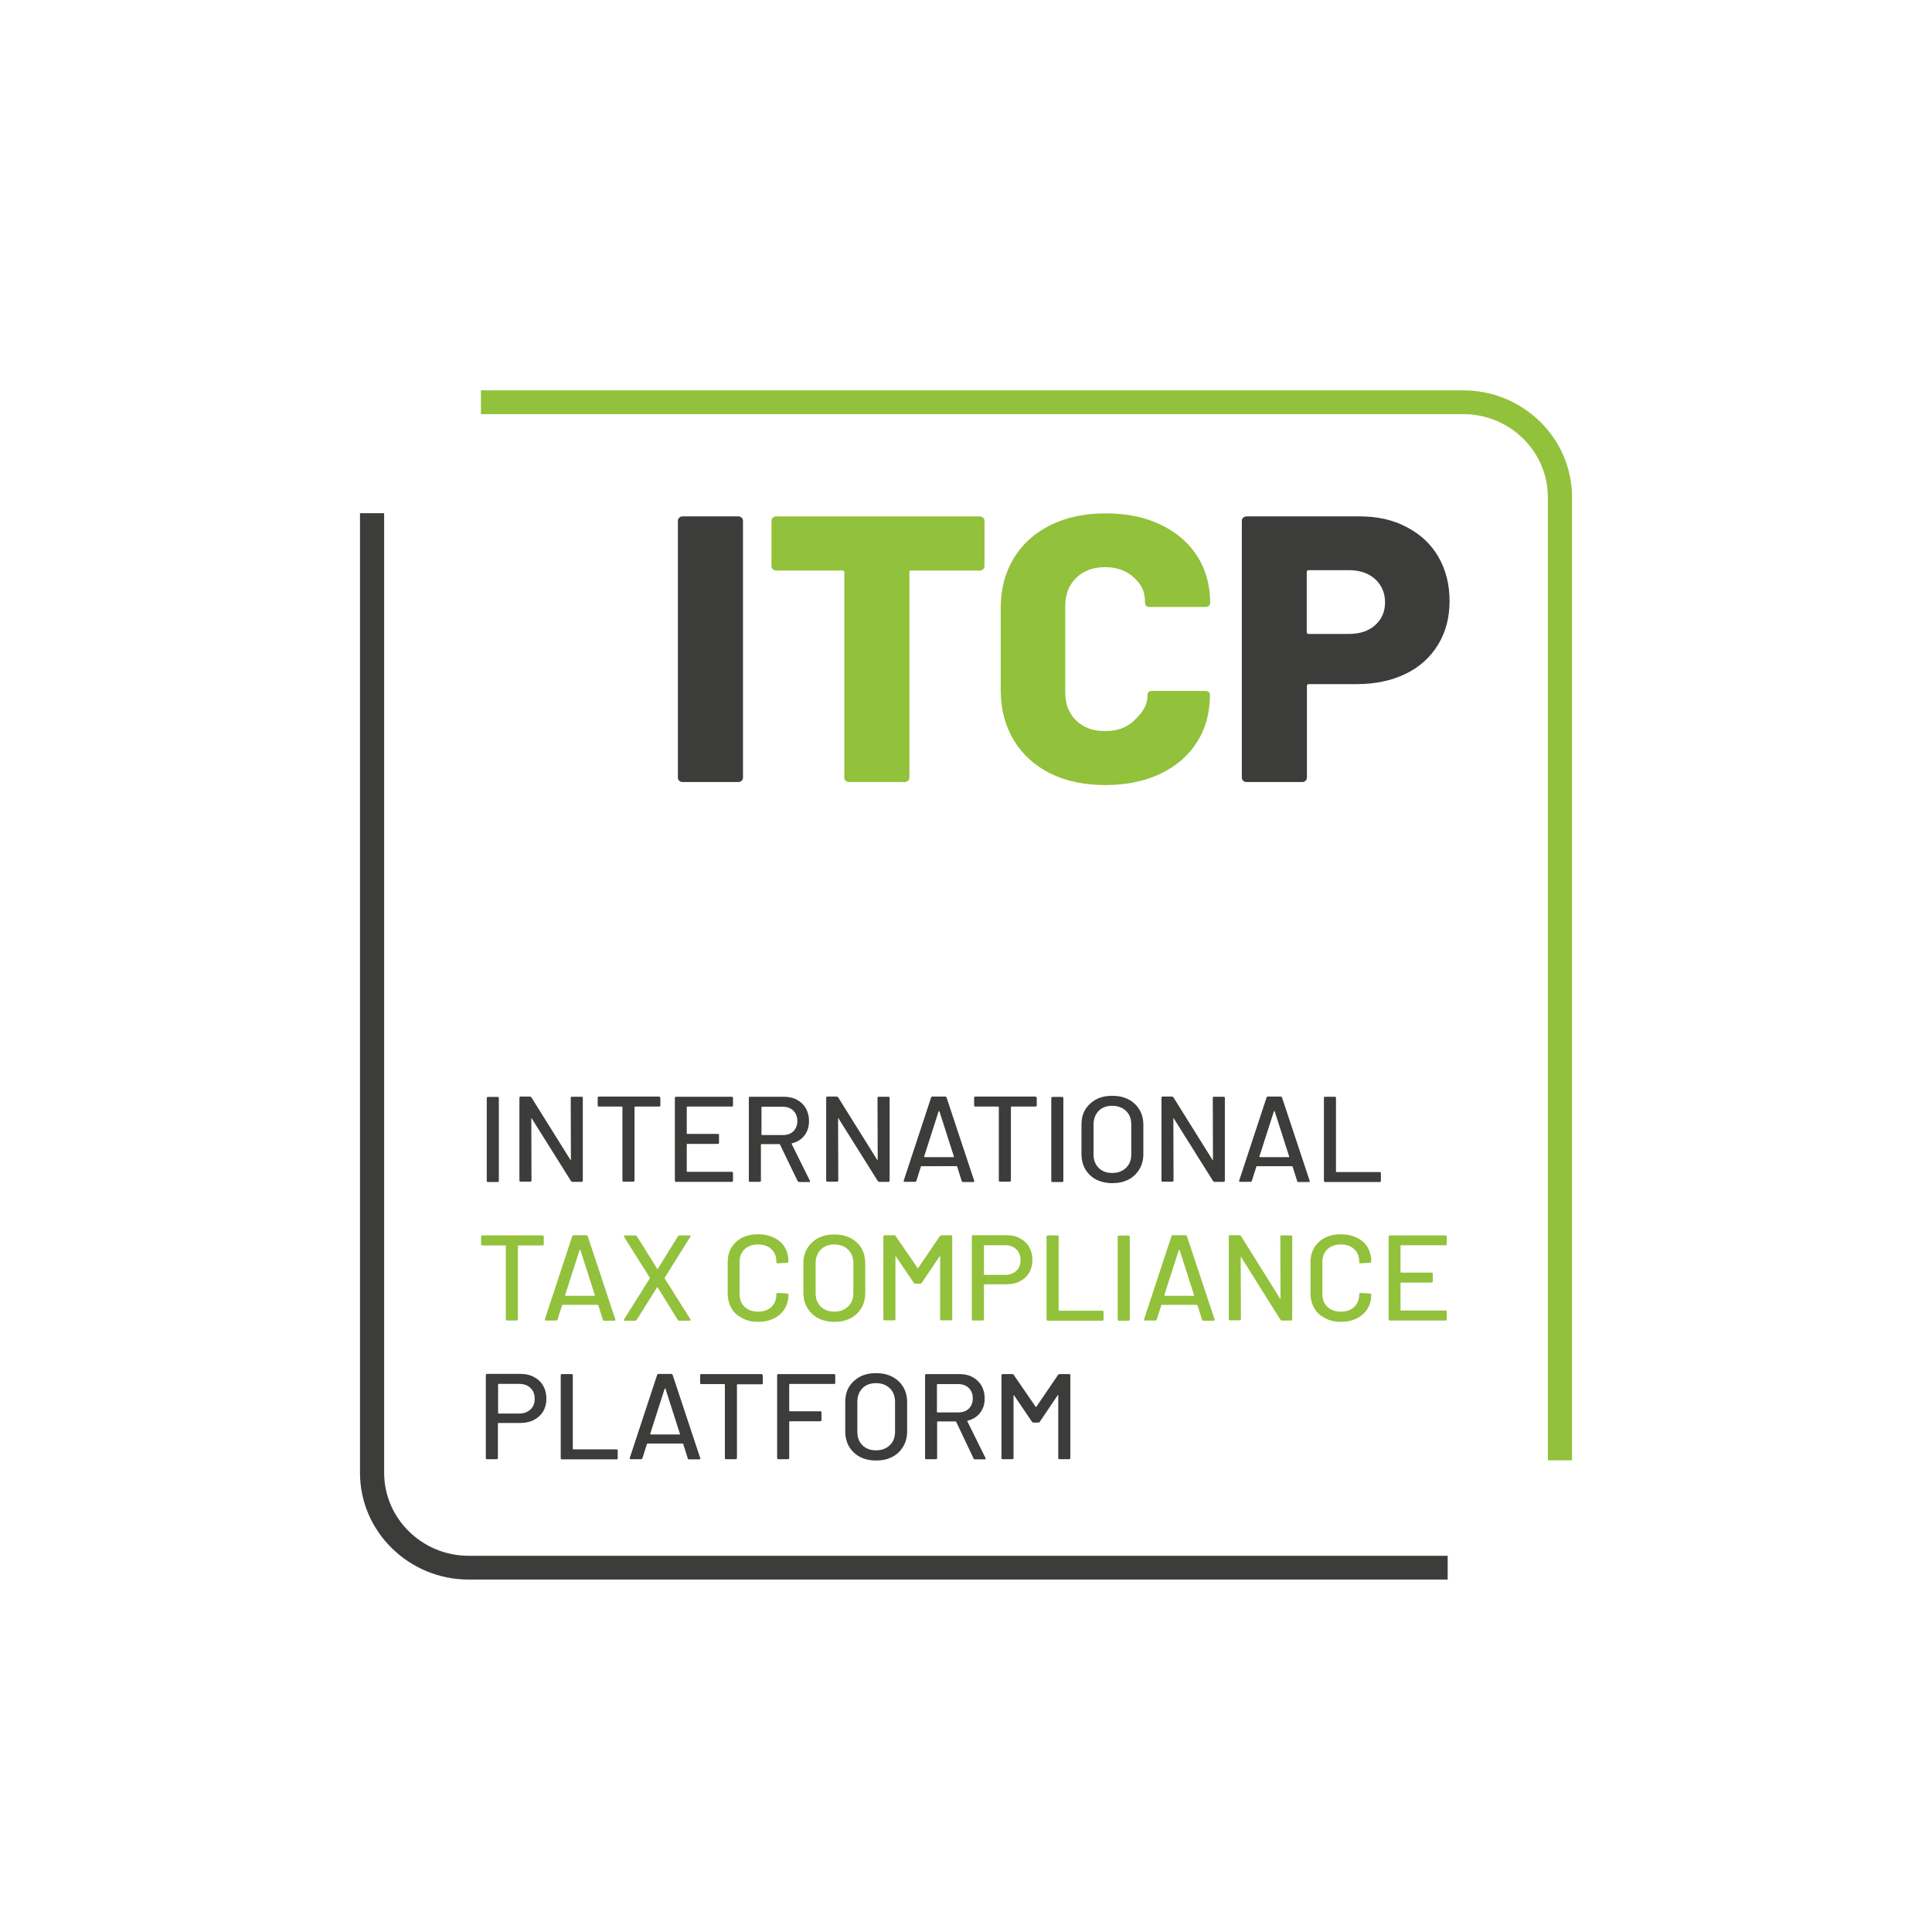 <?xml version="1.0" encoding="utf-8"?>
<!-- Generator: Adobe Illustrator 26.0.3, SVG Export Plug-In . SVG Version: 6.00 Build 0)  -->
<svg version="1.1" id="Ebene_1" xmlns="http://www.w3.org/2000/svg" xmlns:xlink="http://www.w3.org/1999/xlink" x="0px" y="0px"
	 viewBox="0 0 1024 1024" style="enable-background:new 0 0 1024 1024;" xml:space="preserve">
<style type="text/css">
	.st0{clip-path:url(#SVGID_00000005945201613830844780000010185727889448074928_);fill:#3C3C3B;}
	.st1{clip-path:url(#SVGID_00000005945201613830844780000010185727889448074928_);fill:#92C13B;}
</style>
<g>
	<defs>
		<rect id="SVGID_1_" width="1024" height="1024"/>
	</defs>
	<clipPath id="SVGID_00000116236578555033451370000011075791761557743009_">
		<use xlink:href="#SVGID_1_"  style="overflow:visible;"/>
	</clipPath>
	<path style="clip-path:url(#SVGID_00000116236578555033451370000011075791761557743009_);fill:#3C3C3B;" d="M560.8,728.7
		l-11.5,16.9c0,0-0.1,0.1-0.2,0.1c-0.1,0-0.2,0-0.2-0.1l-11.6-16.9c-0.2-0.3-0.4-0.4-0.8-0.4h-5c-0.4,0-0.7,0.2-0.7,0.6v43.9
		c0,0.4,0.2,0.6,0.7,0.6h5c0.4,0,0.7-0.2,0.7-0.6v-33c0-0.1,0-0.2,0.1-0.3c0.1,0,0.2,0,0.2,0.1l9.5,14c0.2,0.3,0.5,0.4,0.8,0.4h2.5
		c0.4,0,0.6-0.1,0.8-0.4l9.5-14.1c0-0.1,0.1-0.2,0.2-0.1c0.1,0,0.1,0.1,0.1,0.3v33.1c0,0.4,0.2,0.6,0.7,0.6h5c0.4,0,0.7-0.2,0.7-0.6
		v-43.9c0-0.4-0.2-0.6-0.7-0.6h-5C561.3,728.3,561.1,728.4,560.8,728.7 M496.9,733.6h11c2.3,0,4.2,0.7,5.6,2.1
		c1.4,1.4,2.1,3.2,2.1,5.5c0,2.2-0.7,4-2.1,5.4c-1.4,1.4-3.3,2-5.6,2h-11c-0.2,0-0.3-0.1-0.3-0.3v-14.5
		C496.7,733.7,496.8,733.6,496.9,733.6 M516.7,773.5h5.2c0.4,0,0.5-0.2,0.5-0.5c0-0.1,0-0.2-0.1-0.3l-9.6-19.4
		c-0.1-0.1,0-0.2,0.1-0.3c2.9-0.7,5.1-2.1,6.7-4.2c1.6-2.1,2.4-4.6,2.4-7.7c0-2.5-0.6-4.8-1.7-6.7c-1.1-1.9-2.7-3.4-4.7-4.5
		c-2-1.1-4.3-1.6-7-1.6H491c-0.4,0-0.7,0.2-0.7,0.6v43.9c0,0.4,0.2,0.6,0.7,0.6h5c0.4,0,0.7-0.2,0.7-0.6v-19.1
		c0-0.2,0.1-0.3,0.3-0.3h9.5c0.1,0,0.2,0.1,0.3,0.2L516,773C516.1,773.4,516.4,773.5,516.7,773.5 M464.3,768.7c-3,0-5.4-0.9-7.2-2.7
		c-1.8-1.8-2.7-4.2-2.7-7.2v-15.7c0-3,0.9-5.4,2.7-7.3c1.8-1.8,4.2-2.7,7.2-2.7c3,0,5.4,0.9,7.3,2.7c1.9,1.8,2.8,4.3,2.8,7.3v15.7
		c0,3-0.9,5.4-2.8,7.2C469.7,767.8,467.3,768.7,464.3,768.7 M464.3,774.1c3.3,0,6.1-0.6,8.6-1.9c2.5-1.3,4.4-3.1,5.8-5.5
		c1.4-2.3,2.1-5,2.1-8.1v-15.4c0-3.1-0.7-5.8-2.1-8.1c-1.4-2.3-3.3-4.1-5.8-5.4c-2.5-1.3-5.3-1.9-8.6-1.9c-3.2,0-6.1,0.6-8.5,1.9
		s-4.4,3.1-5.8,5.4c-1.4,2.3-2,5-2,8.1v15.4c0,3.1,0.7,5.8,2,8.1c1.4,2.3,3.3,4.2,5.8,5.5C458.2,773.4,461,774.1,464.3,774.1
		 M442.7,733v-4.1c0-0.4-0.2-0.6-0.7-0.6h-29.4c-0.4,0-0.7,0.2-0.7,0.6v43.9c0,0.4,0.2,0.6,0.7,0.6h5c0.4,0,0.7-0.2,0.7-0.6v-19.2
		c0-0.2,0.1-0.3,0.3-0.3h16.1c0.4,0,0.7-0.2,0.7-0.6v-4.1c0-0.4-0.2-0.6-0.7-0.6h-16.1c-0.2,0-0.3-0.1-0.3-0.3v-13.9
		c0-0.2,0.1-0.3,0.3-0.3H442C442.5,733.6,442.7,733.4,442.7,733 M403.5,728.3h-31.7c-0.4,0-0.7,0.2-0.7,0.6v4.1
		c0,0.4,0.2,0.6,0.7,0.6h12.1c0.2,0,0.3,0.1,0.3,0.3v38.9c0,0.4,0.2,0.6,0.7,0.6h5c0.4,0,0.7-0.2,0.7-0.6V734c0-0.2,0.1-0.3,0.3-0.3
		h12.7c0.4,0,0.7-0.2,0.7-0.6v-4.1C404.1,728.5,403.9,728.3,403.5,728.3 M344.6,760l7.7-24c0-0.1,0.1-0.1,0.2-0.1
		c0.1,0,0.2,0,0.2,0.1l7.7,24c0,0.1,0,0.2,0,0.2c-0.1,0.1-0.1,0.1-0.2,0.1h-15.2c-0.1,0-0.2,0-0.2-0.1
		C344.6,760.2,344.6,760.1,344.6,760 M365.2,773.5h5.4c0.4,0,0.6-0.2,0.6-0.5l-0.1-0.3l-14.6-44c-0.1-0.3-0.4-0.5-0.8-0.5h-6.6
		c-0.4,0-0.7,0.2-0.8,0.5l-14.5,44c-0.1,0.5,0,0.7,0.5,0.7h5.4c0.4,0,0.7-0.2,0.8-0.5l2.4-7.6c0-0.1,0.1-0.2,0.3-0.2h18.6
		c0.1,0,0.2,0.1,0.3,0.2l2.4,7.6C364.6,773.3,364.8,773.5,365.2,773.5 M297.9,773.5h28.8c0.4,0,0.7-0.2,0.7-0.6v-4.1
		c0-0.4-0.2-0.6-0.7-0.6h-22.8c-0.2,0-0.3-0.1-0.3-0.3v-39c0-0.4-0.2-0.6-0.7-0.6h-5c-0.4,0-0.7,0.2-0.7,0.6v43.9
		C297.2,773.3,297.5,773.5,297.9,773.5 M275.3,749.2h-11c-0.2,0-0.3-0.1-0.3-0.3v-15.1c0-0.2,0.1-0.3,0.3-0.3h11
		c2.4,0,4.4,0.7,5.9,2.2c1.5,1.4,2.2,3.3,2.2,5.7c0,2.3-0.7,4.2-2.2,5.6C279.6,748.5,277.7,749.2,275.3,749.2 M276.1,728.2h-17.9
		c-0.4,0-0.7,0.2-0.7,0.6v44c0,0.4,0.2,0.6,0.7,0.6h5c0.4,0,0.7-0.2,0.7-0.6v-18.3c0-0.2,0.1-0.3,0.3-0.3h11.6
		c2.7,0,5.1-0.5,7.2-1.6c2.1-1.1,3.7-2.6,4.9-4.5c1.1-1.9,1.7-4.2,1.7-6.8c0-2.6-0.6-4.9-1.7-6.8c-1.1-2-2.7-3.5-4.8-4.6
		C281.2,728.8,278.8,728.2,276.1,728.2"/>
	<path style="clip-path:url(#SVGID_00000116236578555033451370000011075791761557743009_);fill:#92C13B;" d="M766.8,659.5v-4.1
		c0-0.4-0.2-0.6-0.7-0.6h-29.4c-0.4,0-0.7,0.2-0.7,0.6v43.9c0,0.4,0.2,0.6,0.7,0.6h29.4c0.4,0,0.7-0.2,0.7-0.6v-4.1
		c0-0.4-0.2-0.6-0.7-0.6h-23.5c-0.2,0-0.3-0.1-0.3-0.3v-14.2c0-0.2,0.1-0.3,0.3-0.3h16.1c0.4,0,0.7-0.2,0.7-0.6v-4.1
		c0-0.4-0.2-0.6-0.7-0.6h-16.1c-0.2,0-0.3-0.1-0.3-0.3v-13.9c0-0.2,0.1-0.3,0.3-0.3h23.5C766.5,660.1,766.8,659.9,766.8,659.5
		 M710.7,700.6c3.2,0,6-0.6,8.4-1.8c2.4-1.2,4.3-2.9,5.7-5.1c1.3-2.2,2-4.7,2-7.5c0-0.4-0.2-0.6-0.7-0.6l-5-0.3
		c-0.4,0-0.7,0.2-0.7,0.6v0.1c0,2.8-0.9,5-2.6,6.7c-1.8,1.7-4.1,2.5-7.1,2.5c-3,0-5.3-0.8-7.1-2.5c-1.8-1.7-2.7-3.9-2.7-6.7v-17.2
		c0-2.8,0.9-5,2.7-6.7c1.8-1.7,4.2-2.5,7.1-2.5c3,0,5.3,0.8,7.1,2.5c1.8,1.7,2.6,3.9,2.6,6.7v0.2c0,0.4,0.2,0.6,0.7,0.6l5-0.3
		c0.2,0,0.3-0.1,0.5-0.2c0.1-0.1,0.2-0.3,0.2-0.5v-0.1c0-2.8-0.7-5.3-2-7.5c-1.3-2.2-3.2-3.8-5.7-5c-2.4-1.2-5.2-1.8-8.4-1.8
		c-3.2,0-6,0.6-8.4,1.8c-2.4,1.2-4.3,3-5.7,5.2c-1.3,2.2-2,4.8-2,7.7v16.7c0,2.9,0.7,5.5,2,7.8c1.3,2.3,3.2,4,5.7,5.2
		C704.7,700,707.6,700.6,710.7,700.6 M678.6,655.4l0.1,32.8c0,0.1,0,0.2-0.1,0.2c-0.1,0-0.2,0-0.2-0.2l-20.6-33
		c-0.2-0.3-0.5-0.5-0.8-0.5H652c-0.4,0-0.7,0.2-0.7,0.6v43.9c0,0.4,0.2,0.6,0.7,0.6h5c0.4,0,0.7-0.2,0.7-0.6l-0.1-32.8
		c0-0.1,0-0.2,0.1-0.2c0.1,0,0.2,0,0.2,0.2l20.7,33c0.2,0.3,0.5,0.5,0.8,0.5h4.8c0.4,0,0.7-0.2,0.7-0.6v-43.9c0-0.4-0.2-0.6-0.7-0.6
		h-5C678.8,654.8,678.6,655,678.6,655.4 M617.1,686.5l7.7-24c0-0.1,0.1-0.1,0.2-0.1c0.1,0,0.2,0,0.2,0.1l7.7,24c0,0.1,0,0.2,0,0.2
		c-0.1,0.1-0.1,0.1-0.2,0.1h-15.2c-0.1,0-0.2,0-0.2-0.1C617.1,686.6,617.1,686.6,617.1,686.5 M637.8,700h5.4c0.4,0,0.6-0.2,0.6-0.5
		l-0.1-0.3l-14.6-44c-0.1-0.3-0.4-0.5-0.8-0.5h-6.6c-0.4,0-0.7,0.2-0.8,0.5l-14.5,44c-0.1,0.5,0,0.7,0.5,0.7h5.4
		c0.4,0,0.7-0.2,0.8-0.5l2.4-7.6c0-0.1,0.1-0.2,0.3-0.2h18.6c0.1,0,0.2,0.1,0.3,0.2l2.4,7.6C637.1,699.8,637.4,700,637.8,700
		 M593.1,700h5c0.4,0,0.7-0.2,0.7-0.6v-43.9c0-0.4-0.2-0.6-0.7-0.6h-5c-0.4,0-0.7,0.2-0.7,0.6v43.9C592.5,699.8,592.7,700,593.1,700
		 M555.4,700h28.8c0.4,0,0.7-0.2,0.7-0.6v-4.1c0-0.4-0.2-0.6-0.7-0.6h-22.8c-0.2,0-0.3-0.1-0.3-0.3v-39c0-0.4-0.2-0.6-0.7-0.6h-5
		c-0.4,0-0.7,0.2-0.7,0.6v43.9C554.8,699.8,555,700,555.4,700 M532.8,675.7h-11c-0.2,0-0.3-0.1-0.3-0.3v-15.1c0-0.2,0.1-0.3,0.3-0.3
		h11c2.4,0,4.4,0.7,5.9,2.2c1.5,1.4,2.2,3.4,2.2,5.7c0,2.3-0.7,4.2-2.2,5.6C537.2,675,535.2,675.7,532.8,675.7 M533.7,654.7h-17.9
		c-0.4,0-0.7,0.2-0.7,0.6v44c0,0.4,0.2,0.6,0.7,0.6h5c0.4,0,0.7-0.2,0.7-0.6V681c0-0.2,0.1-0.3,0.3-0.3h11.6c2.7,0,5.1-0.5,7.2-1.6
		c2.1-1.1,3.7-2.6,4.9-4.5c1.1-1.9,1.7-4.2,1.7-6.8c0-2.6-0.6-4.9-1.7-6.8c-1.1-2-2.7-3.5-4.8-4.6
		C538.7,655.2,536.3,654.7,533.7,654.7 M498.2,655.1l-11.5,16.9c0,0-0.1,0.1-0.2,0.1c-0.1,0-0.2,0-0.2-0.1l-11.6-16.9
		c-0.2-0.3-0.4-0.4-0.8-0.4h-5c-0.4,0-0.7,0.2-0.7,0.6v43.9c0,0.4,0.2,0.6,0.7,0.6h5c0.4,0,0.7-0.2,0.7-0.6v-33c0-0.1,0-0.2,0.1-0.3
		c0.1,0,0.2,0,0.2,0.1l9.5,14c0.2,0.3,0.5,0.4,0.8,0.4h2.5c0.4,0,0.6-0.1,0.8-0.4l9.5-14.1c0-0.1,0.1-0.2,0.2-0.1
		c0.1,0,0.1,0.1,0.1,0.3v33.1c0,0.4,0.2,0.6,0.7,0.6h5c0.4,0,0.7-0.2,0.7-0.6v-43.9c0-0.4-0.2-0.6-0.7-0.6h-5
		C498.7,654.8,498.4,654.9,498.2,655.1 M442.2,695.2c-3,0-5.4-0.9-7.2-2.7c-1.8-1.8-2.7-4.2-2.7-7.2v-15.7c0-3,0.9-5.4,2.7-7.3
		c1.8-1.8,4.2-2.7,7.2-2.7c3,0,5.4,0.9,7.3,2.7c1.9,1.8,2.8,4.3,2.8,7.3v15.7c0,3-0.9,5.4-2.8,7.2
		C447.6,694.3,445.2,695.2,442.2,695.2 M442.2,700.6c3.3,0,6.1-0.6,8.6-1.9s4.4-3.1,5.8-5.5c1.4-2.3,2-5.1,2-8.1v-15.4
		c0-3.1-0.7-5.8-2-8.1c-1.4-2.3-3.3-4.1-5.8-5.4c-2.5-1.3-5.3-1.9-8.6-1.9c-3.2,0-6.1,0.6-8.5,1.9c-2.5,1.3-4.4,3.1-5.8,5.4
		c-1.4,2.3-2.1,5-2.1,8.1v15.4c0,3.1,0.7,5.8,2.1,8.1c1.4,2.3,3.3,4.2,5.8,5.5C436.1,699.9,438.9,700.6,442.2,700.6 M401.8,700.6
		c3.2,0,6-0.6,8.4-1.8c2.4-1.2,4.3-2.9,5.7-5.1c1.3-2.2,2-4.7,2-7.5c0-0.4-0.2-0.6-0.7-0.6l-5-0.3c-0.4,0-0.7,0.2-0.7,0.6v0.1
		c0,2.8-0.9,5-2.6,6.7c-1.8,1.7-4.1,2.5-7.1,2.5c-3,0-5.3-0.8-7.1-2.5c-1.8-1.7-2.7-3.9-2.7-6.7v-17.2c0-2.8,0.9-5,2.7-6.7
		c1.8-1.7,4.2-2.5,7.1-2.5c3,0,5.3,0.8,7.1,2.5c1.8,1.7,2.6,3.9,2.6,6.7v0.2c0,0.4,0.2,0.6,0.7,0.6l5-0.3c0.2,0,0.3-0.1,0.5-0.2
		c0.1-0.1,0.2-0.3,0.2-0.5v-0.1c0-2.8-0.7-5.3-2-7.5c-1.3-2.2-3.2-3.8-5.7-5c-2.4-1.2-5.2-1.8-8.4-1.8c-3.2,0-6,0.6-8.4,1.8
		c-2.4,1.2-4.3,3-5.7,5.2c-1.3,2.2-2,4.8-2,7.7v16.7c0,2.9,0.7,5.5,2,7.8c1.3,2.3,3.2,4,5.7,5.2C395.8,700,398.6,700.6,401.8,700.6
		 M331.2,700h5.5c0.3,0,0.6-0.2,0.8-0.5l10.7-17.1c0-0.1,0.1-0.1,0.2-0.1c0.1,0,0.2,0,0.2,0.1l10.6,17.1c0.2,0.3,0.5,0.5,0.8,0.5
		h5.4c0.4,0,0.6-0.1,0.6-0.4c0-0.1,0-0.2-0.1-0.4l-13.6-21.6c0-0.1,0-0.3,0-0.4l13.6-21.7c0.1-0.2,0.2-0.4,0.1-0.5
		c-0.1-0.2-0.3-0.2-0.5-0.2h-5.4c-0.3,0-0.6,0.2-0.8,0.5l-10.6,17.1c0,0-0.1,0.1-0.2,0.1c-0.1,0-0.2,0-0.2-0.1l-10.7-17.1
		c-0.2-0.3-0.5-0.5-0.8-0.5h-5.5c-0.4,0-0.6,0.1-0.6,0.4c0,0.1,0,0.2,0.1,0.4l13.6,21.6c0.1,0.1,0.1,0.3,0,0.4l-13.6,21.6
		c-0.1,0.2-0.2,0.4-0.1,0.5C330.7,699.9,330.9,700,331.2,700 M299.5,686.5l7.7-24c0-0.1,0.1-0.1,0.2-0.1c0.1,0,0.2,0,0.2,0.1l7.7,24
		c0,0.1,0,0.2,0,0.2c-0.1,0.1-0.1,0.1-0.2,0.1h-15.2c-0.1,0-0.2,0-0.2-0.1C299.5,686.6,299.5,686.6,299.5,686.5 M320.2,700h5.4
		c0.4,0,0.6-0.2,0.6-0.5l-0.1-0.3l-14.6-44c-0.1-0.3-0.4-0.5-0.8-0.5h-6.6c-0.4,0-0.7,0.2-0.8,0.5l-14.5,44c-0.1,0.5,0,0.7,0.5,0.7
		h5.4c0.4,0,0.7-0.2,0.8-0.5l2.4-7.6c0-0.1,0.1-0.2,0.3-0.2h18.6c0.1,0,0.2,0.1,0.3,0.2l2.4,7.6C319.5,699.8,319.8,700,320.2,700
		 M287.4,654.8h-31.7c-0.4,0-0.7,0.2-0.7,0.6v4.1c0,0.4,0.2,0.6,0.7,0.6h12.1c0.2,0,0.3,0.1,0.3,0.3v38.9c0,0.4,0.2,0.6,0.7,0.6h5
		c0.4,0,0.7-0.2,0.7-0.6v-38.9c0-0.2,0.1-0.3,0.3-0.3h12.7c0.4,0,0.7-0.2,0.7-0.6v-4.1C288.1,655,287.9,654.8,287.4,654.8"/>
	<path style="clip-path:url(#SVGID_00000116236578555033451370000011075791761557743009_);fill:#3C3C3B;" d="M702.4,626.5h28.8
		c0.4,0,0.7-0.2,0.7-0.6v-4.1c0-0.4-0.2-0.6-0.7-0.6h-22.8c-0.2,0-0.3-0.1-0.3-0.3v-39c0-0.4-0.2-0.6-0.7-0.6h-5
		c-0.4,0-0.7,0.2-0.7,0.6v43.9C701.7,626.3,702,626.5,702.4,626.5 M667.5,613l7.7-24c0-0.1,0.1-0.1,0.2-0.1c0.1,0,0.2,0,0.2,0.1
		l7.7,24c0,0.1,0,0.2,0,0.2c-0.1,0.1-0.1,0.1-0.2,0.1h-15.2c-0.1,0-0.2,0-0.2-0.1C667.5,613.1,667.5,613.1,667.5,613 M688.2,626.5
		h5.4c0.4,0,0.6-0.2,0.6-0.5l-0.1-0.3l-14.6-44c-0.1-0.3-0.4-0.5-0.8-0.5h-6.6c-0.4,0-0.7,0.2-0.8,0.5l-14.5,44
		c-0.1,0.5,0,0.7,0.5,0.7h5.4c0.4,0,0.7-0.2,0.8-0.5l2.4-7.6c0-0.1,0.1-0.2,0.3-0.2h18.6c0.1,0,0.2,0.1,0.3,0.2l2.4,7.6
		C687.5,626.3,687.8,626.5,688.2,626.5 M642.8,581.9l0.1,32.8c0,0.1,0,0.2-0.1,0.2c-0.1,0-0.2,0-0.2-0.2l-20.6-33
		c-0.2-0.3-0.5-0.5-0.8-0.5h-4.9c-0.4,0-0.7,0.2-0.7,0.6v43.9c0,0.4,0.2,0.6,0.7,0.6h5c0.4,0,0.7-0.2,0.7-0.6l-0.1-32.8
		c0-0.1,0-0.2,0.1-0.2c0.1,0,0.2,0,0.2,0.2l20.7,33c0.2,0.3,0.5,0.5,0.8,0.5h4.8c0.4,0,0.7-0.2,0.7-0.6v-43.9c0-0.4-0.2-0.6-0.7-0.6
		h-5C643,581.2,642.8,581.5,642.8,581.9 M589.5,621.7c-3,0-5.4-0.9-7.2-2.7c-1.8-1.8-2.7-4.2-2.7-7.2v-15.7c0-3,0.9-5.4,2.7-7.3
		c1.8-1.8,4.2-2.7,7.2-2.7c3,0,5.4,0.9,7.3,2.7c1.9,1.8,2.8,4.3,2.8,7.3v15.7c0,3-0.9,5.4-2.8,7.2
		C594.9,620.8,592.5,621.7,589.5,621.7 M589.5,627.1c3.3,0,6.1-0.6,8.6-1.9c2.5-1.3,4.4-3.1,5.8-5.5c1.4-2.3,2.1-5,2.1-8.1v-15.4
		c0-3.1-0.7-5.8-2.1-8.1c-1.4-2.3-3.3-4.1-5.8-5.4c-2.5-1.3-5.3-1.9-8.6-1.9c-3.2,0-6.1,0.6-8.5,1.9s-4.4,3.1-5.8,5.4
		c-1.4,2.3-2,5-2,8.1v15.4c0,3.1,0.7,5.8,2,8.1c1.4,2.3,3.3,4.2,5.8,5.5C583.4,626.4,586.3,627.1,589.5,627.1 M557.9,626.5h5
		c0.4,0,0.7-0.2,0.7-0.6v-43.9c0-0.4-0.2-0.6-0.7-0.6h-5c-0.4,0-0.7,0.2-0.7,0.6v43.9C557.2,626.3,557.4,626.5,557.9,626.5
		 M548.7,581.2H517c-0.4,0-0.7,0.2-0.7,0.6v4.1c0,0.4,0.2,0.6,0.7,0.6h12.1c0.2,0,0.3,0.1,0.3,0.3v38.9c0,0.4,0.2,0.6,0.7,0.6h5
		c0.4,0,0.7-0.2,0.7-0.6v-38.9c0-0.2,0.1-0.3,0.3-0.3h12.7c0.4,0,0.7-0.2,0.7-0.6v-4.1C549.3,581.5,549.1,581.2,548.7,581.2
		 M489.8,613l7.7-24c0-0.1,0.1-0.1,0.2-0.1c0.1,0,0.2,0,0.2,0.1l7.7,24c0,0.1,0,0.2,0,0.2c-0.1,0.1-0.1,0.1-0.2,0.1h-15.2
		c-0.1,0-0.2,0-0.2-0.1C489.8,613.1,489.7,613.1,489.8,613 M510.4,626.5h5.4c0.4,0,0.6-0.2,0.6-0.5l-0.1-0.3l-14.6-44
		c-0.1-0.3-0.4-0.5-0.8-0.5h-6.6c-0.4,0-0.7,0.2-0.8,0.5l-14.5,44c-0.1,0.5,0,0.7,0.5,0.7h5.4c0.4,0,0.7-0.2,0.8-0.5l2.4-7.6
		c0-0.1,0.1-0.2,0.3-0.2H507c0.1,0,0.2,0.1,0.3,0.2l2.4,7.6C509.8,626.3,510,626.5,510.4,626.5 M465.1,581.9l0.1,32.8
		c0,0.1,0,0.2-0.1,0.2c-0.1,0-0.2,0-0.2-0.2l-20.6-33c-0.2-0.3-0.5-0.5-0.8-0.5h-4.9c-0.4,0-0.7,0.2-0.7,0.6v43.9
		c0,0.4,0.2,0.6,0.7,0.6h5c0.4,0,0.7-0.2,0.7-0.6l-0.1-32.8c0-0.1,0-0.2,0.1-0.2c0.1,0,0.2,0,0.2,0.2l20.7,33
		c0.2,0.3,0.5,0.5,0.8,0.5h4.8c0.4,0,0.7-0.2,0.7-0.6v-43.9c0-0.4-0.2-0.6-0.7-0.6h-5C465.3,581.2,465.1,581.5,465.1,581.9
		 M403.9,586.6h11c2.3,0,4.2,0.7,5.6,2.1c1.4,1.4,2.1,3.2,2.1,5.5c0,2.2-0.7,4-2.1,5.4c-1.4,1.4-3.3,2-5.6,2h-11
		c-0.2,0-0.3-0.1-0.3-0.3v-14.5C403.6,586.7,403.7,586.6,403.9,586.6 M423.6,626.5h5.2c0.4,0,0.5-0.2,0.5-0.5c0-0.1,0-0.2-0.1-0.3
		l-9.6-19.4c-0.1-0.1,0-0.2,0.1-0.3c2.9-0.7,5.1-2.1,6.7-4.2c1.6-2.1,2.4-4.6,2.4-7.7c0-2.5-0.6-4.8-1.7-6.7
		c-1.1-1.9-2.7-3.4-4.7-4.5c-2-1.1-4.3-1.6-7-1.6h-17.8c-0.4,0-0.7,0.2-0.7,0.6v43.9c0,0.4,0.2,0.6,0.7,0.6h5c0.4,0,0.7-0.2,0.7-0.6
		v-19.1c0-0.2,0.1-0.3,0.3-0.3h9.5c0.1,0,0.2,0.1,0.3,0.2l9.3,19.3C423.1,626.3,423.3,626.5,423.6,626.5 M388.5,586v-4.1
		c0-0.4-0.2-0.6-0.7-0.6h-29.4c-0.4,0-0.7,0.2-0.7,0.6v43.9c0,0.4,0.2,0.6,0.7,0.6h29.4c0.4,0,0.7-0.2,0.7-0.6v-4.1
		c0-0.4-0.2-0.6-0.7-0.6h-23.5c-0.2,0-0.3-0.1-0.3-0.3v-14.2c0-0.2,0.1-0.3,0.3-0.3h16.1c0.4,0,0.7-0.2,0.7-0.6v-4.1
		c0-0.4-0.2-0.6-0.7-0.6h-16.1c-0.2,0-0.3-0.1-0.3-0.3v-13.9c0-0.2,0.1-0.3,0.3-0.3h23.5C388.2,586.6,388.5,586.4,388.5,586
		 M349.2,581.2h-31.7c-0.4,0-0.7,0.2-0.7,0.6v4.1c0,0.4,0.2,0.6,0.7,0.6h12.1c0.2,0,0.3,0.1,0.3,0.3v38.9c0,0.4,0.2,0.6,0.7,0.6h5
		c0.4,0,0.7-0.2,0.7-0.6v-38.9c0-0.2,0.1-0.3,0.3-0.3h12.7c0.4,0,0.7-0.2,0.7-0.6v-4.1C349.8,581.5,349.6,581.2,349.2,581.2
		 M302.5,581.9l0.1,32.8c0,0.1,0,0.2-0.1,0.2c-0.1,0-0.2,0-0.2-0.2l-20.6-33c-0.2-0.3-0.5-0.5-0.8-0.5h-4.9c-0.4,0-0.7,0.2-0.7,0.6
		v43.9c0,0.4,0.2,0.6,0.7,0.6h5c0.4,0,0.7-0.2,0.7-0.6l-0.1-32.8c0-0.1,0-0.2,0.1-0.2c0.1,0,0.2,0,0.2,0.2l20.7,33
		c0.2,0.3,0.5,0.5,0.8,0.5h4.8c0.4,0,0.7-0.2,0.7-0.6v-43.9c0-0.4-0.2-0.6-0.7-0.6h-5C302.7,581.2,302.5,581.5,302.5,581.9
		 M258.7,626.5h5c0.4,0,0.7-0.2,0.7-0.6v-43.9c0-0.4-0.2-0.6-0.7-0.6h-5c-0.4,0-0.7,0.2-0.7,0.6v43.9
		C258,626.3,258.2,626.5,258.7,626.5"/>
	<path style="clip-path:url(#SVGID_00000116236578555033451370000011075791761557743009_);fill:#3C3C3B;" d="M361.8,414.5h29.5
		c0.7,0,1.3-0.2,1.8-0.7c0.5-0.5,0.7-1,0.7-1.7v-136c0-0.7-0.2-1.2-0.7-1.7c-0.5-0.5-1.1-0.7-1.8-0.7h-29.5c-0.7,0-1.3,0.2-1.8,0.7
		c-0.5,0.5-0.7,1-0.7,1.7v136c0,0.7,0.2,1.2,0.7,1.7C360.5,414.3,361.1,414.5,361.8,414.5"/>
	<path style="clip-path:url(#SVGID_00000116236578555033451370000011075791761557743009_);fill:#92C13B;" d="M585.8,416.1
		c11.1,0,20.8-2,29.1-5.9c8.4-4,14.9-9.6,19.5-16.8c4.6-7.2,6.9-15.6,6.9-25.2c0-0.5-0.2-1-0.7-1.4c-0.5-0.4-1.1-0.6-1.8-0.6
		l-28.1,0c-1.7,0-2.5,0.7-2.5,2.2c0,6.2-3.3,9.8-7.1,13.5c-3.9,3.8-9,5.6-15.4,5.6c-6.4,0-11.5-1.9-15.3-5.6
		c-3.9-3.8-5.8-8.7-5.8-14.9v-45.7c0-6.2,1.9-11.2,5.8-15c3.9-3.8,9-5.7,15.3-5.7c6.4,0,11.5,1.9,15.4,5.6c3.9,3.8,5.8,7,5.8,13.3
		c0,1.5,0.8,2.2,2.5,2.2l29.5,0c0.7,0,1.3-0.2,1.8-0.6c0.5-0.4,0.7-0.9,0.7-1.6c0-9.4-2.3-17.7-6.9-24.8
		c-4.6-7.2-11.1-12.7-19.5-16.7c-8.4-4-18.1-5.9-29.1-5.9c-11.1,0-20.8,2.1-29.1,6.2c-8.4,4.2-14.9,10-19.5,17.6
		c-4.6,7.6-6.9,16.3-6.9,26.3v43.5c0,10.1,2.3,18.9,6.9,26.6c4.6,7.6,11.1,13.5,19.5,17.7C565,414,574.7,416.1,585.8,416.1
		 M519.2,273.7H411.4c-0.7,0-1.3,0.2-1.8,0.7c-0.5,0.5-0.7,1-0.7,1.7V300c0,0.7,0.2,1.2,0.7,1.7c0.5,0.5,1.1,0.7,1.8,0.7h35.1
		c0.7,0,1,0.3,1,1v108.7c0,0.7,0.2,1.2,0.7,1.7c0.5,0.5,1.1,0.7,1.8,0.7h29.5c0.7,0,1.3-0.2,1.8-0.7c0.5-0.5,0.7-1,0.7-1.7V303.4
		c0-0.7,0.3-1,1-1h36.3c0.7,0,1.3-0.2,1.8-0.7c0.5-0.5,0.7-1,0.7-1.7v-23.9c0-0.7-0.2-1.2-0.7-1.7
		C520.5,273.9,519.9,273.7,519.2,273.7"/>
	<path style="clip-path:url(#SVGID_00000116236578555033451370000011075791761557743009_);fill:#3C3C3B;" d="M715,336h-21.4
		c-0.7,0-1-0.3-1-1v-31.8c0-0.7,0.3-1,1-1H715c5.7,0,10.3,1.6,13.8,4.7c3.5,3.2,5.3,7.3,5.3,12.4c0,5-1.8,9-5.3,12.1
		C725.3,334.5,720.7,336,715,336 M720.6,273.7h-59.9c-0.7,0-1.3,0.2-1.8,0.7c-0.5,0.5-0.7,1-0.7,1.7v136c0,0.7,0.2,1.2,0.7,1.7
		c0.5,0.5,1.1,0.7,1.8,0.7h29.5c0.7,0,1.3-0.2,1.8-0.7c0.5-0.5,0.7-1,0.7-1.7v-48.5c0-0.7,0.3-1,1-1H719c9.8,0,18.5-1.8,25.9-5.4
		c7.5-3.6,13.2-8.8,17.3-15.5c4.1-6.7,6.1-14.4,6.1-23.1c0-8.9-2-16.7-5.9-23.4c-3.9-6.8-9.5-12-16.8-15.8
		C738.4,275.5,730,273.7,720.6,273.7"/>
	<path style="clip-path:url(#SVGID_00000116236578555033451370000011075791761557743009_);fill:#3C3C3B;" d="M190.8,272v508.6
		c0,31.2,25.9,56.6,57.6,56.6h518.9v-12.6H248.4c-24.7,0-44.8-19.8-44.8-44V272H190.8z"/>
	<path style="clip-path:url(#SVGID_00000116236578555033451370000011075791761557743009_);fill:#92C13B;" d="M833.2,774.1V263.5
		c0-31.2-25.9-56.6-57.6-56.6H254.9v12.6h520.7c24.7,0,44.8,19.8,44.8,44v510.5H833.2z"/>
</g>
</svg>
